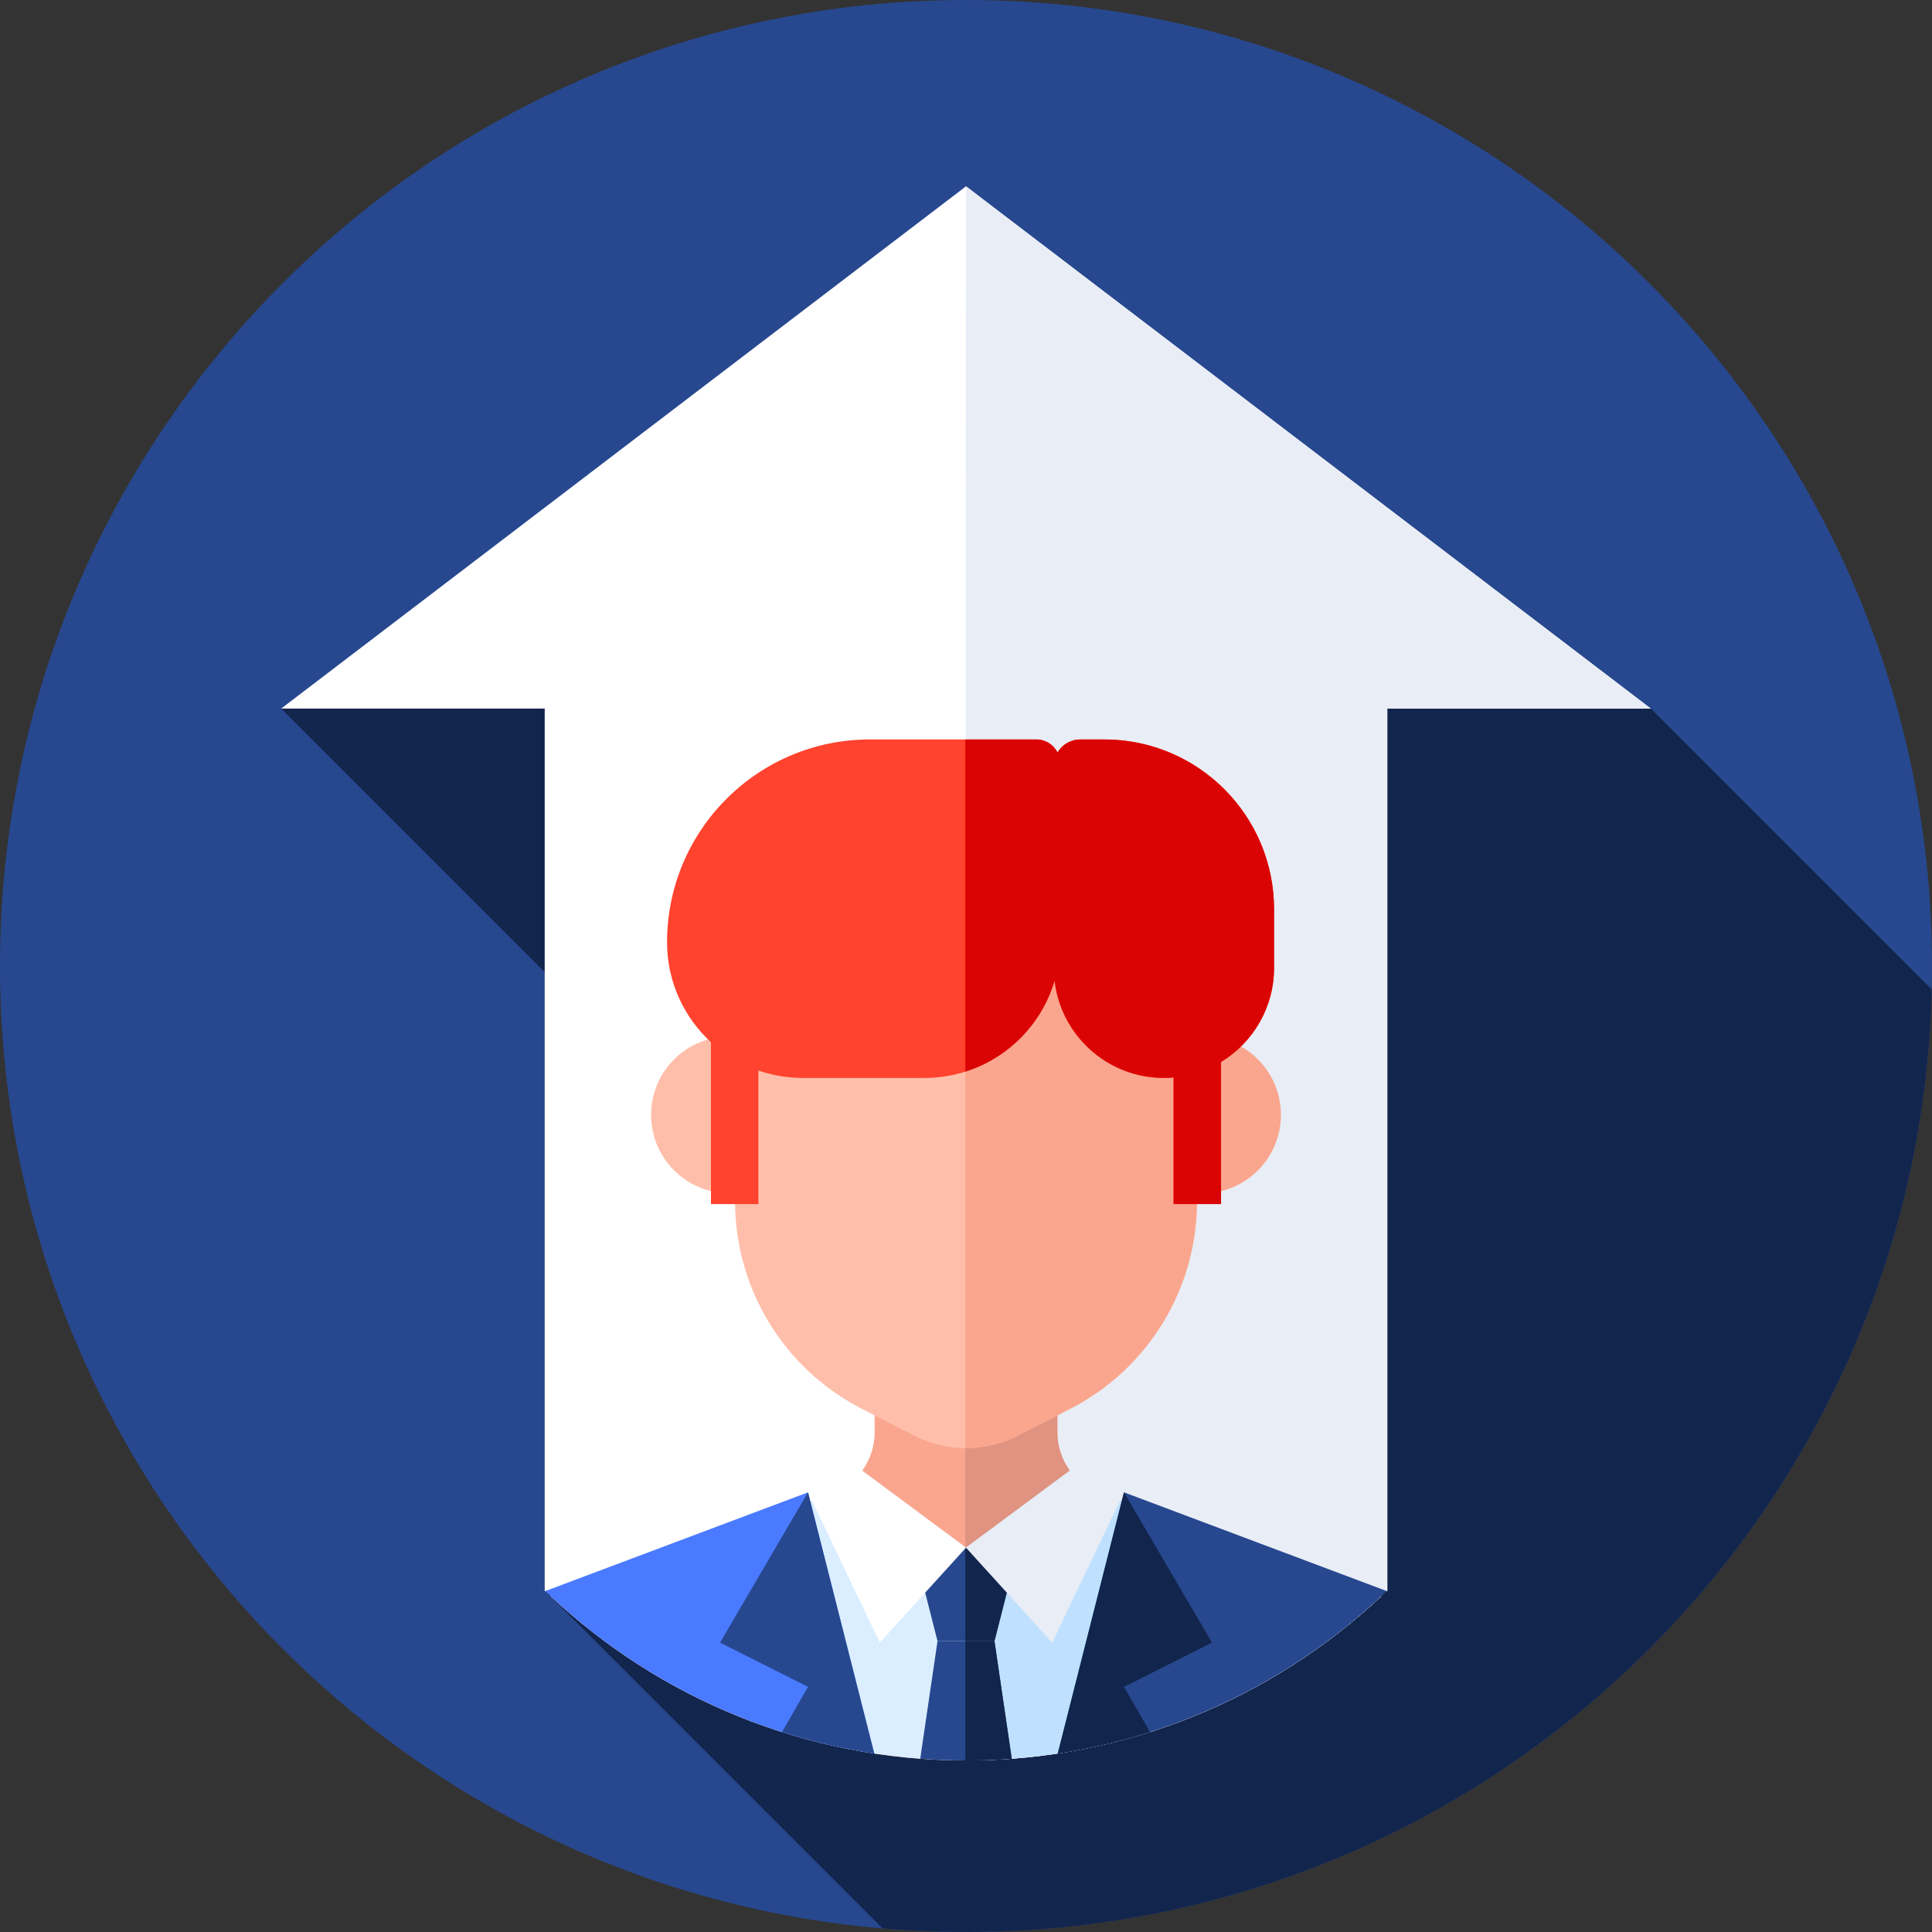 <svg height="512pt" viewBox="0 0 512 512" width="512pt" xmlns="http://www.w3.org/2000/svg"><rect x="0" y="0" width="512" height="512" fill="#333333" stroke="none"/><path d="m512 256c0 141.387-114.613 256-256 256s-256-114.613-256-256 114.613-256 256-256 256 114.613 256 256zm0 0" fill="#27488f"/><path d="m511.922 262.219-74.445-74.445h-362.957l163.199 163.199-93.219 70.68 89.387 89.387c7.289.625 14.66.961 22.113.961 139.305 0 252.617-111.27 255.922-249.781zm0 0" fill="#12254c"/><path d="m437.477 187.777-181.477-138.402-181.477 138.398h69.828v233.879h223.297v-233.875zm0 0" fill="#fff"/><path d="m256 49.375-.191 372.277h111.84v-233.875h69.828zm0 0" fill="#e9edf5"/><path d="m280.207 379.543v-16.121h-48.414v16.121c0 7.309-4.57 13.836-11.438 16.336l-74.441 27.113c28.789 27 67.504 43.543 110.086 43.543s81.297-16.543 110.086-43.543l-74.441-27.113c-6.867-2.5-11.438-9.027-11.438-16.336zm0 0" fill="#faa68e"/><path d="m366.086 422.988-74.441-27.109c-6.867-2.5-11.438-9.027-11.438-16.336v-16.125h-24.398v103.113c.066 0 .129.004.191.004 42.582 0 81.297-16.543 110.086-43.547zm0 0" fill="#e09380"/><path d="m214.133 295.453c0 11.484-9.309 20.793-20.793 20.793s-20.793-9.309-20.793-20.793 9.309-20.793 20.793-20.793 20.793 9.309 20.793 20.793zm0 0" fill="#ffbeaa"/><path d="m339.453 295.453c0 11.484-9.309 20.793-20.793 20.793s-20.793-9.309-20.793-20.793 9.309-20.793 20.793-20.793 20.793 9.309 20.793 20.793zm0 0" fill="#faa68e"/><path d="m283.684 373.301-13.883 7.133c-8.664 4.449-18.938 4.449-27.602 0l-13.883-7.133c-20.578-10.57-33.516-31.762-33.516-54.895v-54.121c0-33.797 27.402-61.195 61.199-61.195 33.801 0 61.199 27.398 61.199 61.195v54.121c0 23.133-12.938 44.324-33.516 54.895zm0 0" fill="#ffbeaa"/><path d="m256 203.09c-.062 0-.129.004-.191.004v180.672c4.801.031 9.602-1.078 13.992-3.332l13.883-7.133c20.578-10.57 33.516-31.762 33.516-54.895v-54.121c0-33.797-27.398-61.195-61.199-61.195zm0 0" fill="#faa68e"/><path d="m292.633 195.961h-6.348c-2.566 0-4.809 1.383-6.031 3.441-1.039-2.039-3.152-3.441-5.602-3.441h-44.117c-29.691 0-53.758 24.07-53.758 53.758 0 10.477 4.484 19.898 11.633 26.469v42.906h12.574v-35.398c3.68 1.27 7.625 1.969 11.738 1.969h32.273c16.316 0 30.086-10.875 34.473-25.766 1.695 14.508 14.023 25.766 28.984 25.766.863 0 1.719-.043 2.562-.117v33.547h12.574v-37.656c8.426-5.121 14.055-14.383 14.055-24.965v-15.496c0-24.863-20.152-45.016-45.012-45.016zm0 0" fill="#ff432e"/><path d="m292.633 195.961h-6.348c-2.566 0-4.809 1.383-6.031 3.441-1.039-2.039-3.152-3.441-5.602-3.441h-18.844v88.039c11.363-3.582 20.285-12.652 23.664-24.105 1.695 14.508 14.02 25.77 28.98 25.77.867 0 1.719-.047 2.562-.117v33.547h12.578v-37.656c8.426-5.121 14.051-14.387 14.051-24.965v-15.496c0-24.863-20.152-45.016-45.012-45.016zm0 0" fill="#db0404"/><path d="m291.645 395.879c-3.34-1.219-6.129-3.391-8.121-6.137l-27.523 20.414-27.523-20.414c-1.992 2.746-4.781 4.918-8.117 6.137l-74.445 27.109c28.789 27.004 67.504 43.547 110.086 43.547 42.586 0 81.297-16.543 110.086-43.547zm0 0" fill="#dbeeff"/><path d="m366.086 422.988-74.441-27.109c-3.34-1.219-6.129-3.391-8.121-6.137l-27.523 20.414-.191-.141v56.516c.066 0 .129.004.191.004 42.582 0 81.297-16.543 110.086-43.547zm0 0" fill="#bfe1ff"/><path d="m263.547 434.914h-15.094l-6.285-24.73h27.664zm0 0" fill="#27488f"/><path d="m269.832 410.184h-14.023v24.73h7.738zm0 0" fill="#12254c"/><path d="m243.871 466.082c4.004.297 8.051.453 12.129.453s8.125-.156 12.129-.453l-4.582-31.168h-15.094zm0 0" fill="#27488f"/><path d="m268.129 466.082-4.582-31.168h-7.738v31.617c.062 0 .129.004.191.004 4.078 0 8.125-.156 12.129-.453zm0 0" fill="#12254c"/><path d="m256 410.156-22.844 25.152-19.023-39.824 10.219-8.801zm0 0" fill="#fff"/><path d="m214.133 395.484-69.633 26.168c23.402 22.484 53.586 37.965 87.184 43.055zm0 0" fill="#4a7aff"/><path d="m256 410.156 22.844 25.152 19.023-39.824-10.219-8.801zm0 0" fill="#e9edf5"/><path d="m367.5 421.652-69.633-26.168-17.551 69.223c33.598-5.09 63.781-20.57 87.184-43.055zm0 0" fill="#27488f"/><path d="m231.684 464.707-17.551-69.223-23.316 39.824 23.316 11.734-6.898 11.965c7.906 2.508 16.07 4.43 24.449 5.699zm0 0" fill="#27488f"/><path d="m280.316 464.707 17.551-69.223 23.316 39.824-23.316 11.734 6.898 11.965c-7.906 2.508-16.07 4.43-24.449 5.699zm0 0" fill="#12254c"/></svg>